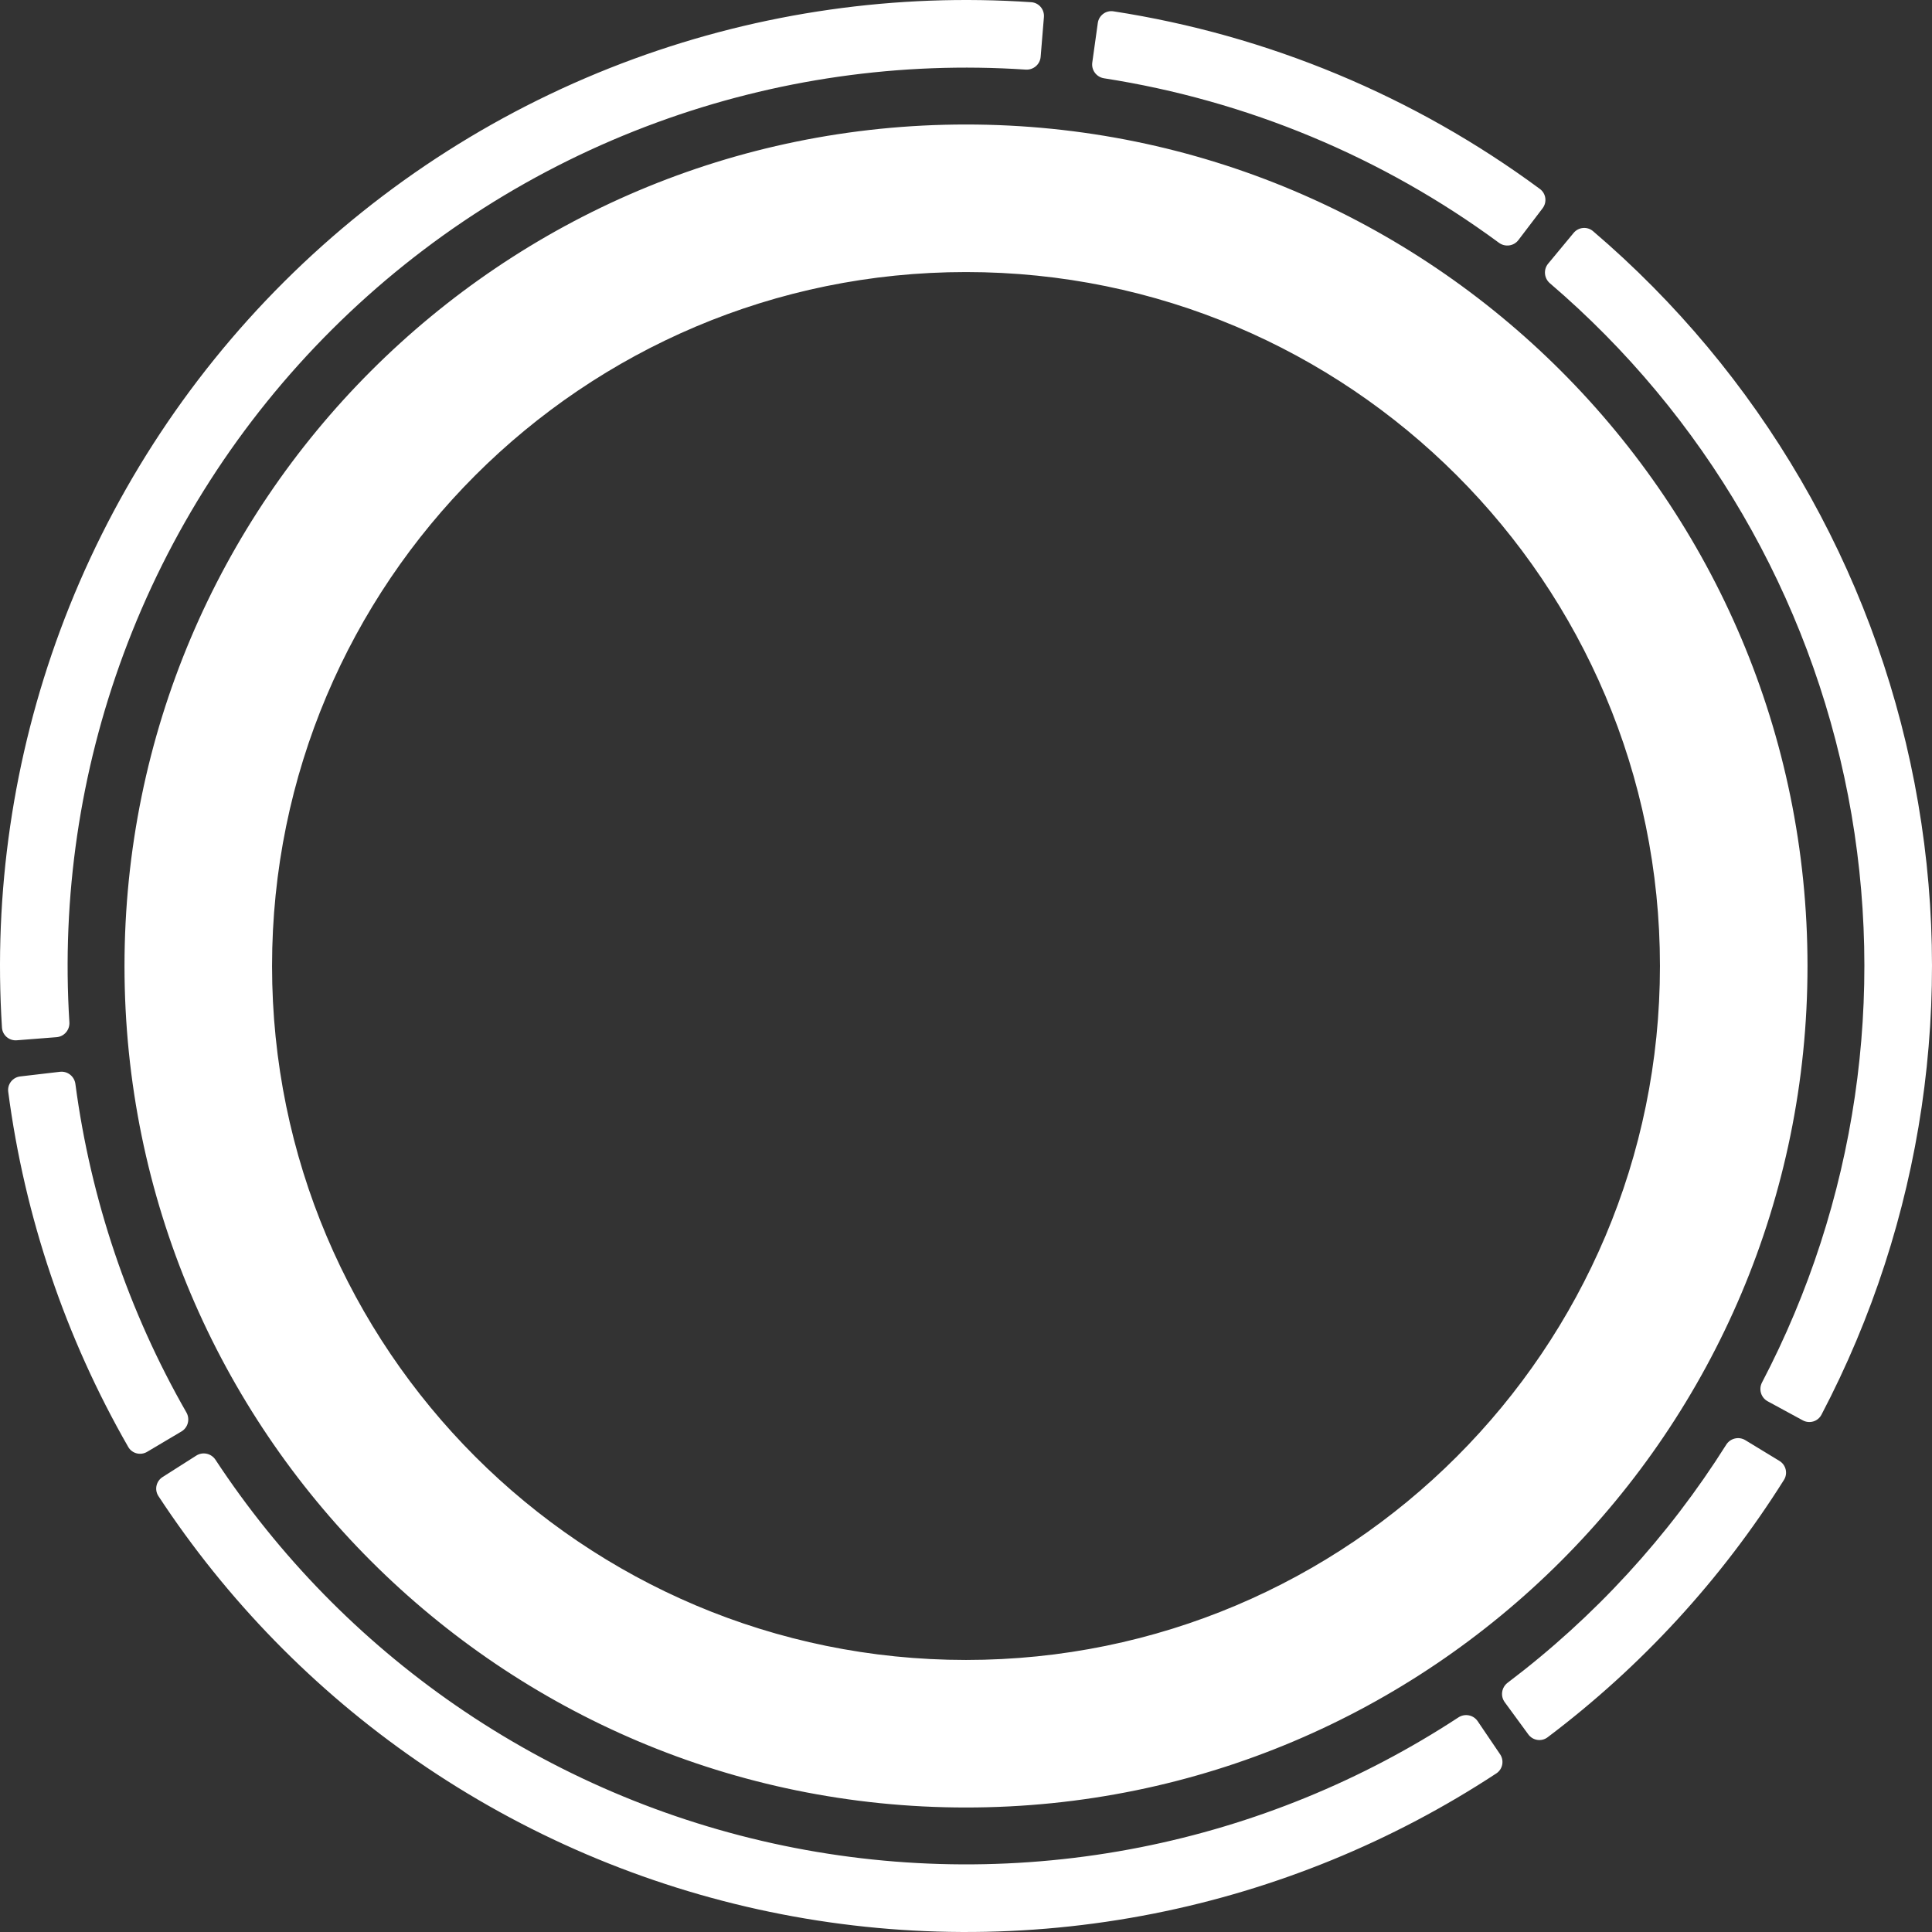 <svg width="300" height="300" viewBox="0 0 300 300" fill="none" xmlns="http://www.w3.org/2000/svg">
<rect x="0" y="0" width="300" height="300" fill="#333333" stroke="none"/>
<path fill-rule="evenodd" clip-rule="evenodd" d="M160.133 0.343C161.316 0.423 162.196 1.462 162.099 2.644L161.591 8.827C161.494 10.009 160.457 10.887 159.273 10.809C139.849 9.514 120.36 12.3 102.063 18.995C83.094 25.936 65.858 36.914 51.547 51.17C37.237 65.426 26.193 82.62 19.179 101.563C12.414 119.834 9.554 139.312 10.774 158.742C10.848 159.926 9.967 160.959 8.784 161.052L2.599 161.536C1.416 161.629 0.381 160.745 0.305 159.561C-1.033 138.616 2.039 117.614 9.332 97.917C16.874 77.549 28.749 59.061 44.137 43.732C59.525 28.402 78.058 16.598 98.455 9.134C118.18 1.917 139.193 -1.075 160.133 0.343ZM239.534 32.34C240.253 31.396 240.071 30.047 239.116 29.342C219.597 14.926 196.871 5.459 172.889 1.757C171.717 1.576 170.631 2.397 170.466 3.571L169.608 9.716C169.443 10.891 170.263 11.974 171.435 12.157C193.634 15.609 214.672 24.372 232.757 37.699C233.712 38.403 235.059 38.221 235.777 37.278L239.534 32.34ZM282.833 219.68C282.282 220.731 280.976 221.117 279.934 220.551L274.481 217.59C273.439 217.024 273.054 215.721 273.604 214.67C288.233 186.71 292.96 154.593 286.973 123.567C280.985 92.542 264.648 64.49 240.665 43.981C239.764 43.21 239.636 41.857 240.393 40.944L244.352 36.167C245.109 35.254 246.464 35.126 247.367 35.896C273.221 57.958 290.834 88.164 297.282 121.578C303.731 154.991 298.622 189.583 282.833 219.68ZM1.277 169.528C1.122 168.352 1.967 167.285 3.146 167.148L9.308 166.428C10.486 166.29 11.551 167.134 11.707 168.31C14.085 186.273 19.94 203.6 28.945 219.324C29.534 220.353 29.199 221.67 28.179 222.276L22.843 225.441C21.823 226.047 20.504 225.711 19.913 224.682C10.159 207.691 3.827 188.953 1.277 169.528ZM232.933 272.402C233.598 273.384 233.342 274.721 232.351 275.373C216.191 285.987 198.125 293.381 179.146 297.141C159.465 301.039 139.201 300.95 119.555 296.878C99.909 292.805 81.279 284.833 64.769 273.433C48.848 262.439 35.21 248.473 24.6 232.31C23.95 231.318 24.246 229.99 25.247 229.353L30.482 226.023C31.483 225.387 32.809 225.683 33.461 226.674C43.316 241.653 55.97 254.597 70.735 264.792C86.09 275.395 103.415 282.809 121.686 286.596C139.957 290.383 158.802 290.467 177.106 286.841C194.707 283.354 211.464 276.506 226.461 266.679C227.453 266.029 228.787 266.284 229.453 267.266L232.933 272.402ZM277.015 229.794C277.646 228.789 277.323 227.467 276.31 226.85L271.01 223.626C269.996 223.009 268.676 223.332 268.044 224.336C259.058 238.605 247.559 251.128 234.105 261.295C233.159 262.01 232.949 263.353 233.65 264.31L237.314 269.317C238.014 270.274 239.359 270.484 240.306 269.769C254.871 258.787 267.311 245.24 277.015 229.794ZM257.757 150C257.757 209.512 209.512 257.757 150 257.757C90.488 257.757 42.244 209.512 42.244 150C42.244 90.488 90.488 42.244 150 42.244C209.512 42.244 257.757 90.488 257.757 150ZM280.668 150C280.668 222.166 222.166 280.668 150 280.668C77.834 280.668 19.332 222.166 19.332 150C19.332 77.834 77.834 19.332 150 19.332C222.166 19.332 280.668 77.834 280.668 150Z" fill="white"/>
</svg>
